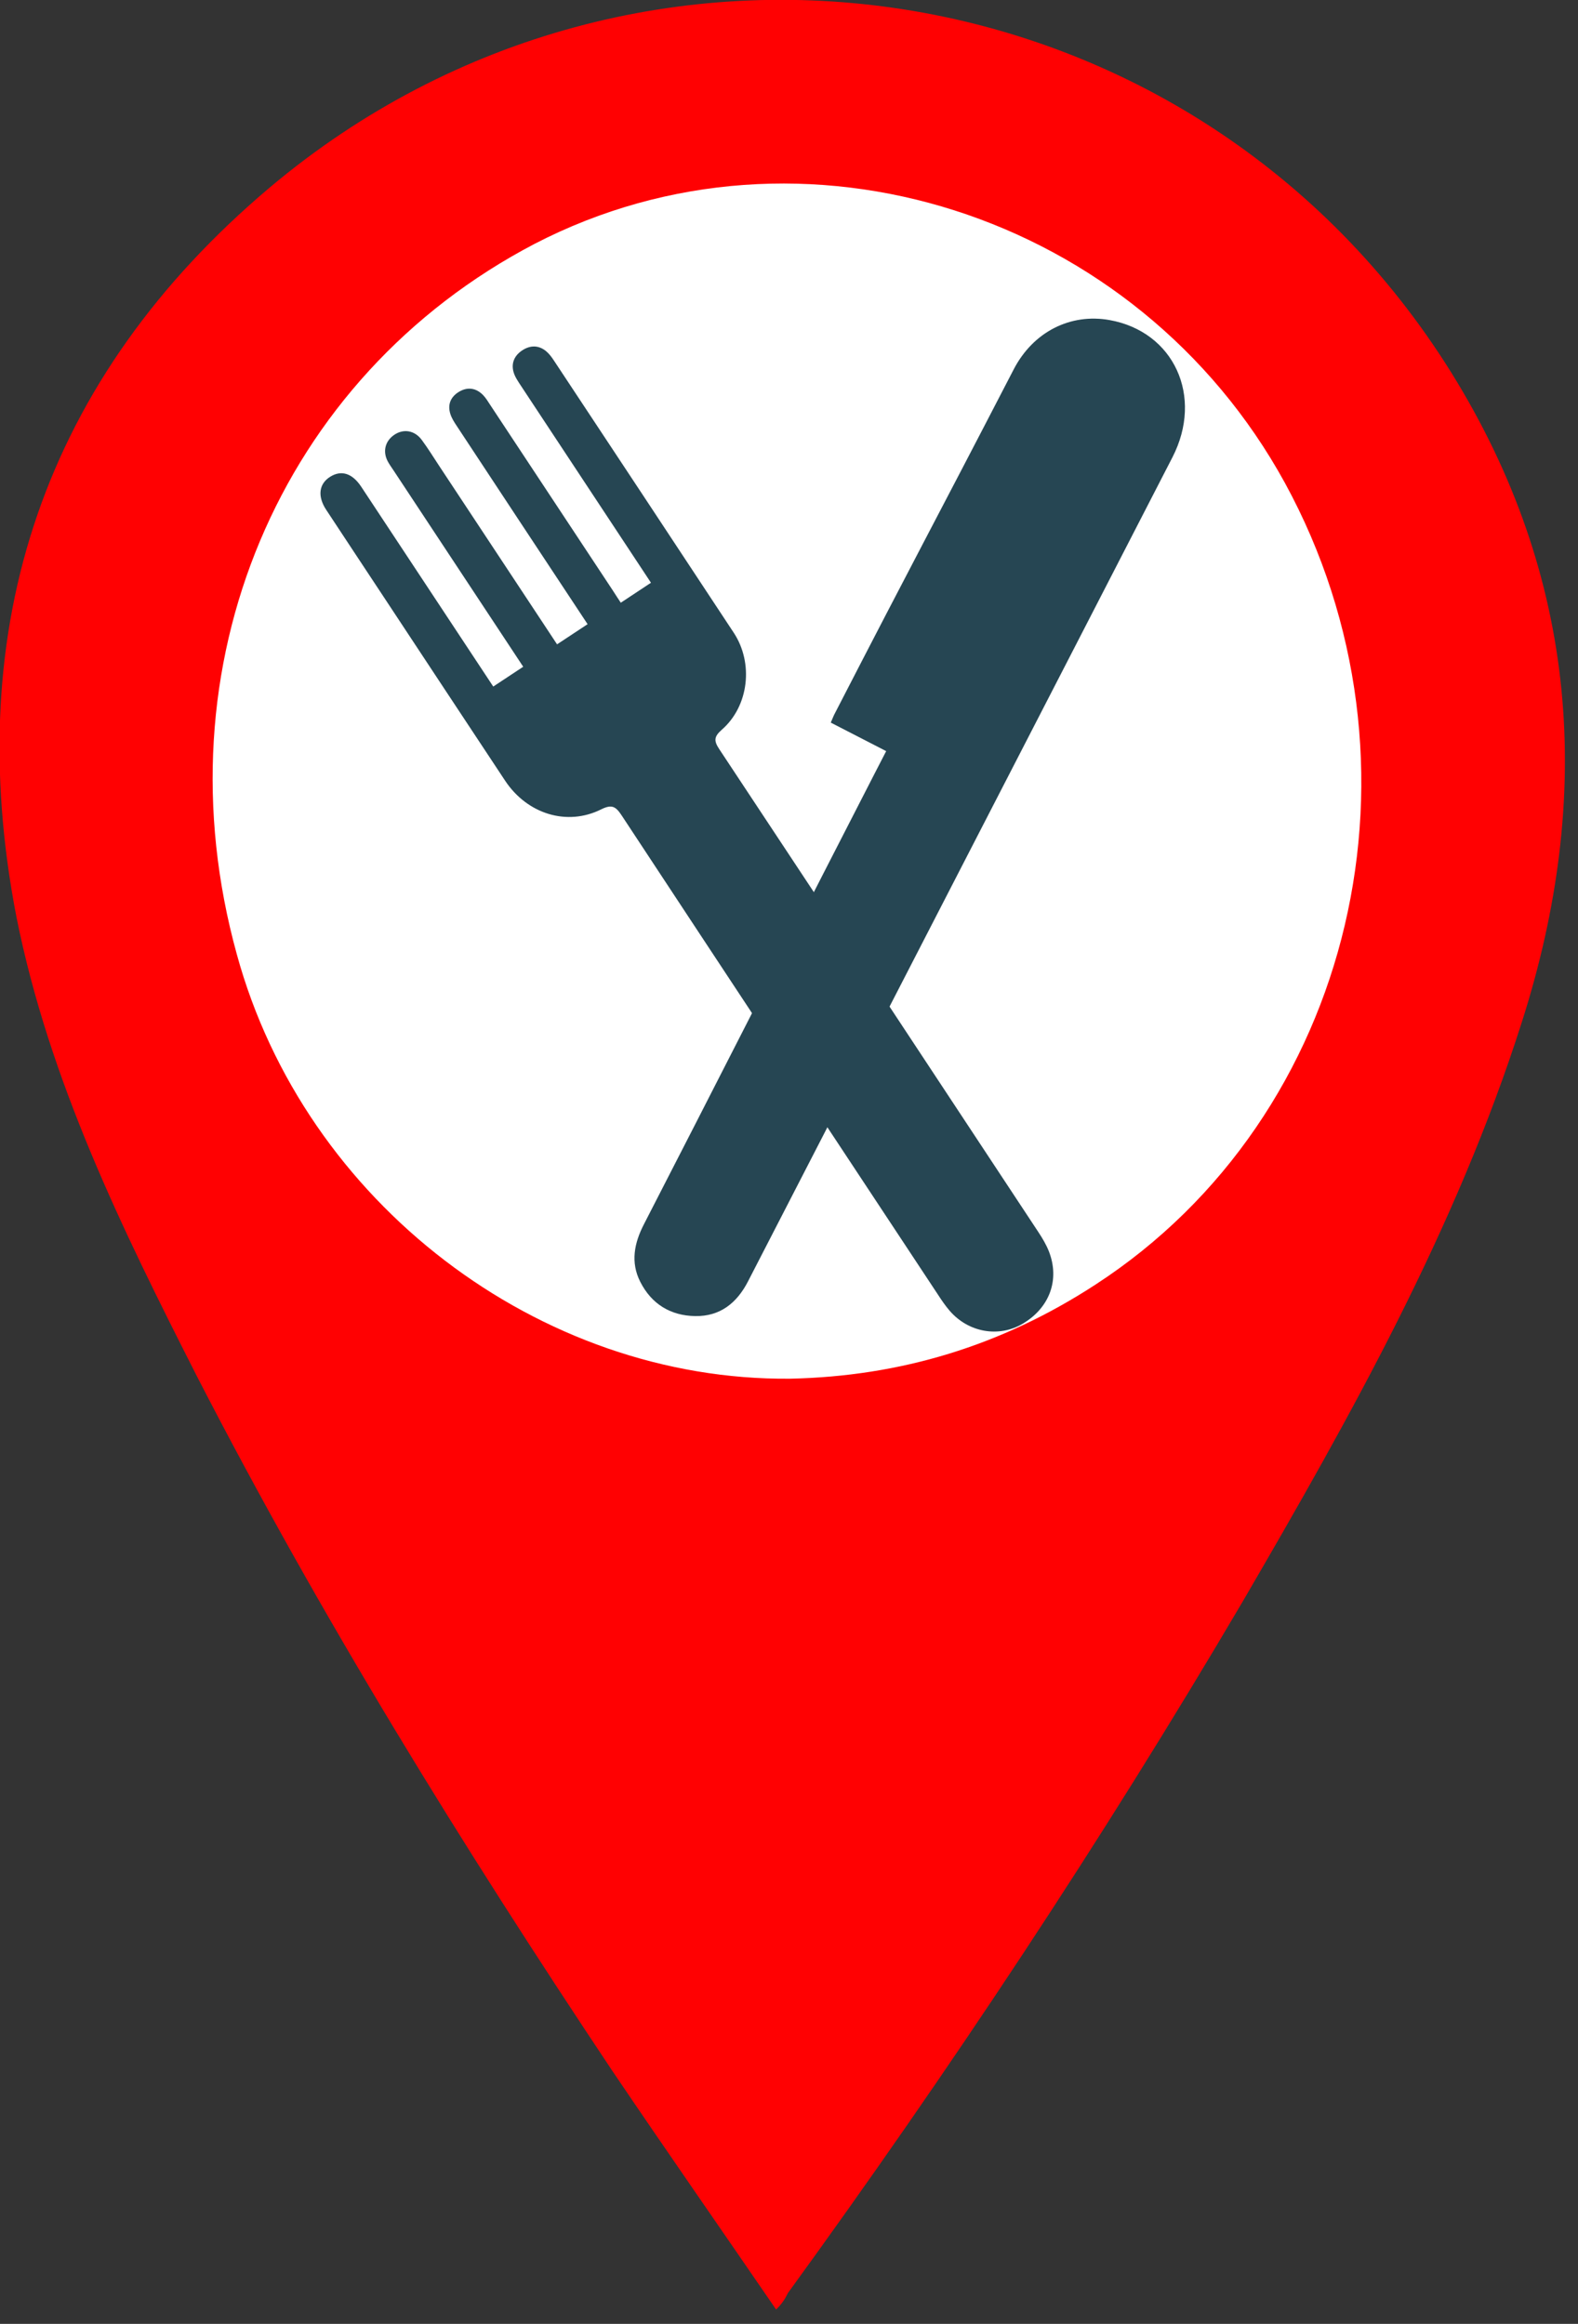 <svg width="55" height="81" viewBox="0 0 55 81" fill="none" xmlns="http://www.w3.org/2000/svg">
<rect x="0" y="0" width="55" height="81" fill="#333333" stroke="none"/>
<g clip-path="url(#clip0)">
<path d="M27.051 80.5C25.09 77.64 23.21 74.943 21.331 72.164C16.1 64.318 11.197 56.391 6.865 47.973C4.25 42.824 1.716 37.676 0.572 31.955C-1.389 21.821 1.553 13.158 9.399 6.538C22.311 -4.331 41.68 -1.308 50.588 12.994C55.002 20.105 55.574 27.705 53.04 35.633C50.752 42.824 47.074 49.362 43.315 55.819C38.411 64.155 33.099 72.164 27.46 79.928C27.378 80.091 27.297 80.255 27.051 80.5Z" fill="#FF0102"/>
<path d="M27.542 48.055C31.383 47.973 34.897 46.911 38.166 44.786C47.238 38.901 50.098 26.561 44.786 16.835C39.637 7.437 27.95 3.678 18.634 8.499C9.725 13.158 5.476 23.21 8.254 33.262C10.624 41.925 18.797 48.137 27.542 48.055Z" fill="white"/>
<g clip-path="url(#clip1)">
<path d="M28.956 25.187C29.021 25.037 29.043 24.975 29.072 24.916C32.036 19.162 32.354 18.628 35.329 12.88C36.013 11.557 37.316 10.915 38.667 11.155C40.917 11.556 41.957 13.815 40.864 15.94C38.426 20.68 35.983 25.418 33.542 30.158C31.052 34.993 28.562 39.827 26.072 44.662C25.687 45.412 25.102 45.888 24.229 45.873C23.369 45.858 22.709 45.453 22.316 44.679C21.969 43.995 22.107 43.326 22.443 42.673C24.247 39.176 28.685 30.455 30.487 26.957C30.61 26.719 30.732 26.48 30.887 26.181C30.246 25.851 29.617 25.526 28.956 25.187Z" fill="#264653"/>
<path d="M21.637 21.008C22.009 20.762 22.321 20.557 22.689 20.312C22.596 20.174 22.512 20.043 22.427 19.915C20.998 17.753 19.571 15.59 18.144 13.427C18.05 13.283 17.946 13.133 17.9 12.97C17.809 12.649 17.936 12.385 18.21 12.207C18.485 12.029 18.773 12.028 19.032 12.239C19.143 12.331 19.233 12.454 19.313 12.577C21.402 15.734 23.491 18.893 25.574 22.054C26.271 23.112 26.103 24.61 25.159 25.434C24.88 25.678 24.879 25.824 25.07 26.113C28.784 31.72 32.491 37.333 36.193 42.947C36.332 43.157 36.465 43.381 36.558 43.616C36.945 44.604 36.584 45.583 35.648 46.137C34.812 46.632 33.753 46.447 33.096 45.683C32.948 45.51 32.819 45.321 32.695 45.13C29.017 39.564 25.337 33.996 21.669 28.424C21.465 28.116 21.333 28.022 20.953 28.211C19.761 28.806 18.375 28.371 17.607 27.214C16.198 25.087 14.794 22.957 13.389 20.829C12.717 19.81 12.042 18.793 11.37 17.771C11.058 17.298 11.114 16.864 11.509 16.617C11.898 16.375 12.278 16.494 12.59 16.965C14.035 19.148 15.476 21.334 16.919 23.517C17.006 23.648 17.092 23.78 17.192 23.93C17.552 23.693 17.87 23.483 18.236 23.24C18.142 23.096 18.055 22.965 17.969 22.835C16.556 20.695 15.142 18.555 13.729 16.415C13.663 16.314 13.591 16.216 13.531 16.111C13.328 15.758 13.412 15.382 13.74 15.157C14.062 14.937 14.451 14.997 14.699 15.332C14.915 15.623 15.104 15.932 15.304 16.234C16.585 18.171 17.864 20.11 19.145 22.048C19.232 22.178 19.317 22.311 19.416 22.459C19.78 22.218 20.102 22.006 20.48 21.756C20.394 21.627 20.31 21.499 20.225 21.37C18.789 19.197 17.353 17.024 15.921 14.849C15.833 14.717 15.743 14.577 15.696 14.427C15.588 14.085 15.721 13.812 16.022 13.642C16.311 13.48 16.597 13.528 16.832 13.765C16.934 13.868 17.01 14 17.092 14.123C18.514 16.272 19.933 18.424 21.355 20.575C21.44 20.71 21.528 20.842 21.637 21.008Z" fill="#264653"/>
</g>
</g>
<defs>
<clipPath id="clip0">
<rect width="54.593" height="80.5" fill="white"/>
</clipPath>
<clipPath id="clip1">
<rect width="29.986" height="35.423" fill="white" transform="translate(11.466 10) rotate(2.372)"/>
</clipPath>
</defs>
</svg>
